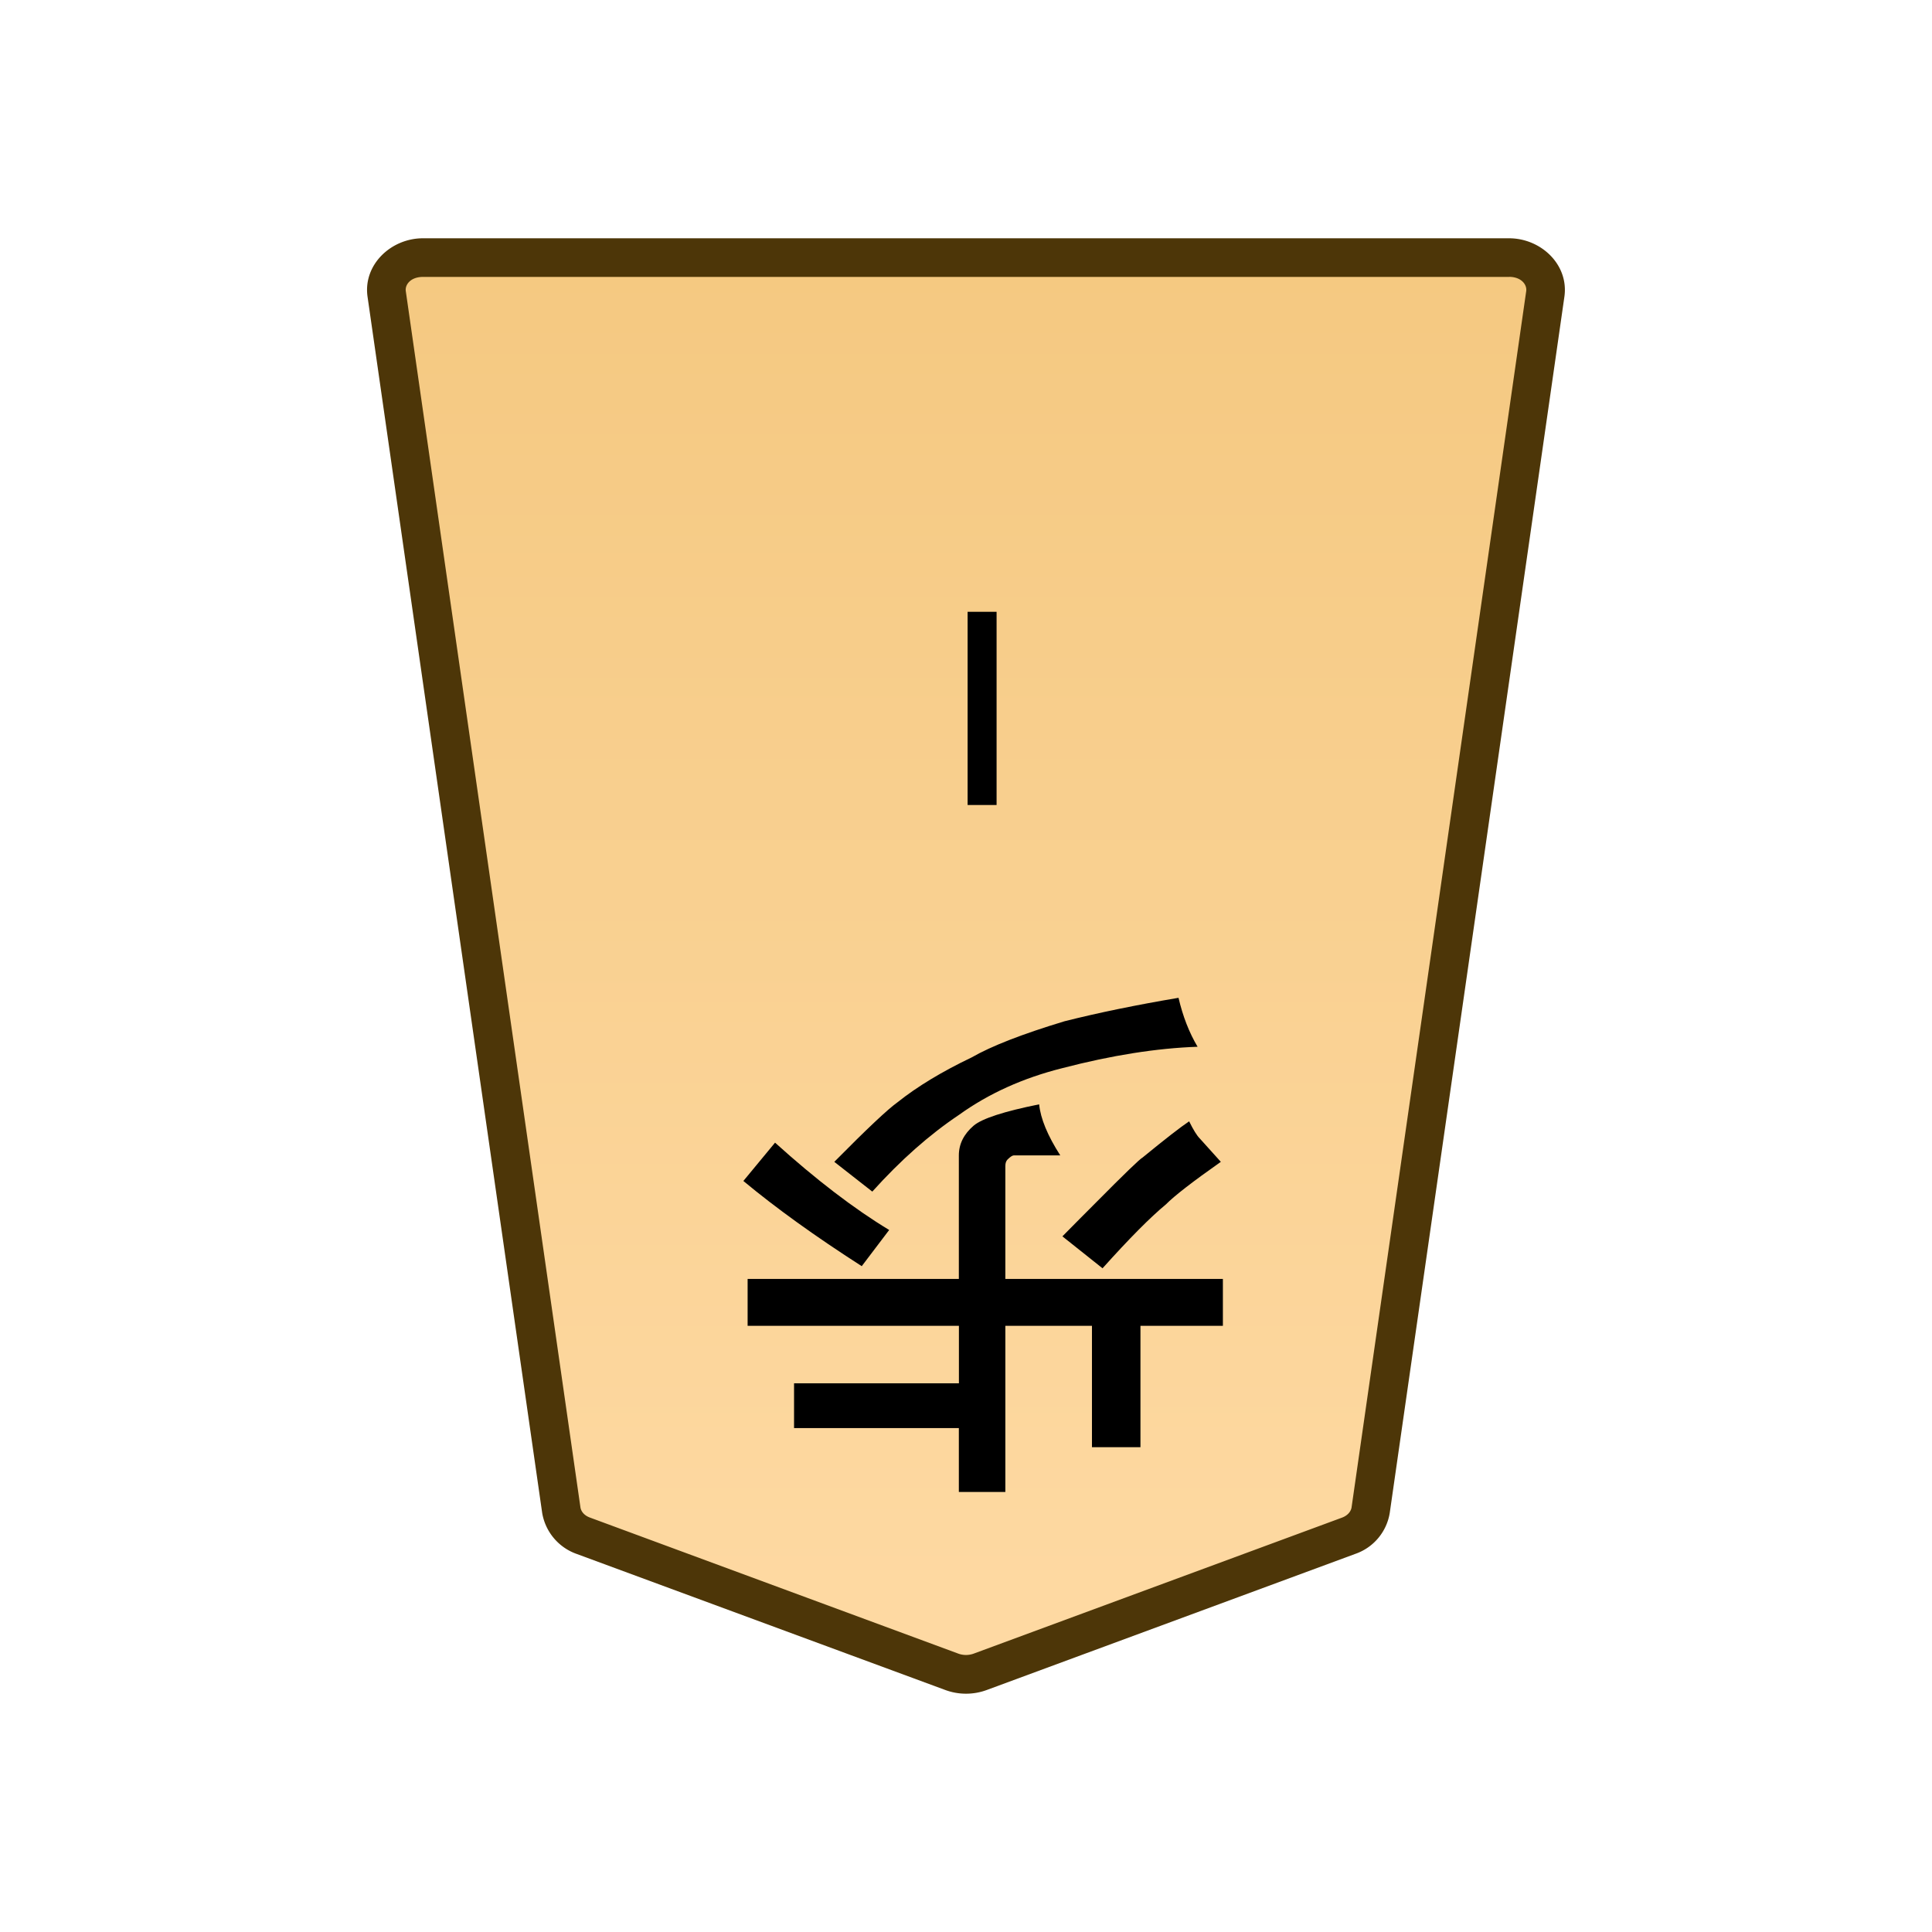 <svg xmlns="http://www.w3.org/2000/svg" xmlns:xlink="http://www.w3.org/1999/xlink" width="30mm" height="30mm" viewBox="0 0 30 30">
    <defs>
        <linearGradient id="1_PAWN_svg__a">
            <stop offset="0" stop-color="#ffdba6"/>
            <stop offset="1" stop-color="#f2c478"/>
        </linearGradient>
        <linearGradient xlink:href="#1_PAWN_svg__a" id="1_PAWN_svg__b" x1="244.85" x2="244.85" y1="222.989" y2="140.991" gradientTransform="translate(-340.158 -212.603)" gradientUnits="userSpaceOnUse"/>
    </defs>
    <path fill="url(#1_PAWN_svg__b)" d="m0 0-16.217 5.989a1.8 1.8 0 0 1-1.241 0L-33.674 0c-.531-.196-.903-.627-.975-1.131l-7.687-53.534c-.122-.848.627-1.598 1.595-1.598H7.066c.969 0 1.717.75 1.596 1.598L.975-1.131C.902-.627.531-.196 0 0" transform="matrix(-.353 0 0 .353 9.06 23.848)"/>
    <path fill="#4d3608" d="M23.432 3.7c.497 0 .93.41.86.906L21.58 23.492a.81.81 0 0 1-.536.637l-5.721 2.113a.93.93 0 0 1-.645 0L8.956 24.13a.82.82 0 0 1-.537-.637L5.707 4.606c-.07-.495.364-.906.86-.906H15Zm0 .6H6.567c-.187 0-.28.117-.266.22l2.712 18.886c.009.06.055.126.151.16l5.721 2.113a.35.35 0 0 0 .23 0l5.72-2.112c.097-.035.143-.102.152-.16L23.699 4.52c.014-.103-.08-.221-.266-.221"/>
    <path d="M15.475 9.5v3h-.45v-3Zm2.825 5.994q.1.43.296.76-.951.033-2.1.332-.917.23-1.607.727-.689.462-1.344 1.19l-.59-.462q.753-.762.983-.926.458-.365 1.149-.695.458-.264 1.443-.562.786-.198 1.77-.364m-6.757 2.844.492-.595q.952.86 1.772 1.356l-.426.562q-1.083-.695-1.838-1.323m6.922-.926q.098.199.164.265l.328.364q-.657.462-.853.661-.361.298-.984.992l-.623-.496.262-.265.263-.264q.656-.662.72-.695.525-.43.723-.562m-2.854 3.175v2.58h-.722v-.992H12.33v-.695h2.56v-.893h-3.281v-.728h3.28v-1.918q0-.264.23-.462.197-.166 1.017-.331.032.331.328.793h-.722q-.033 0-.099.066-.032.034-.032.1v1.752h3.378v.728h-1.28v1.885h-.753v-1.885z"/>
</svg>
